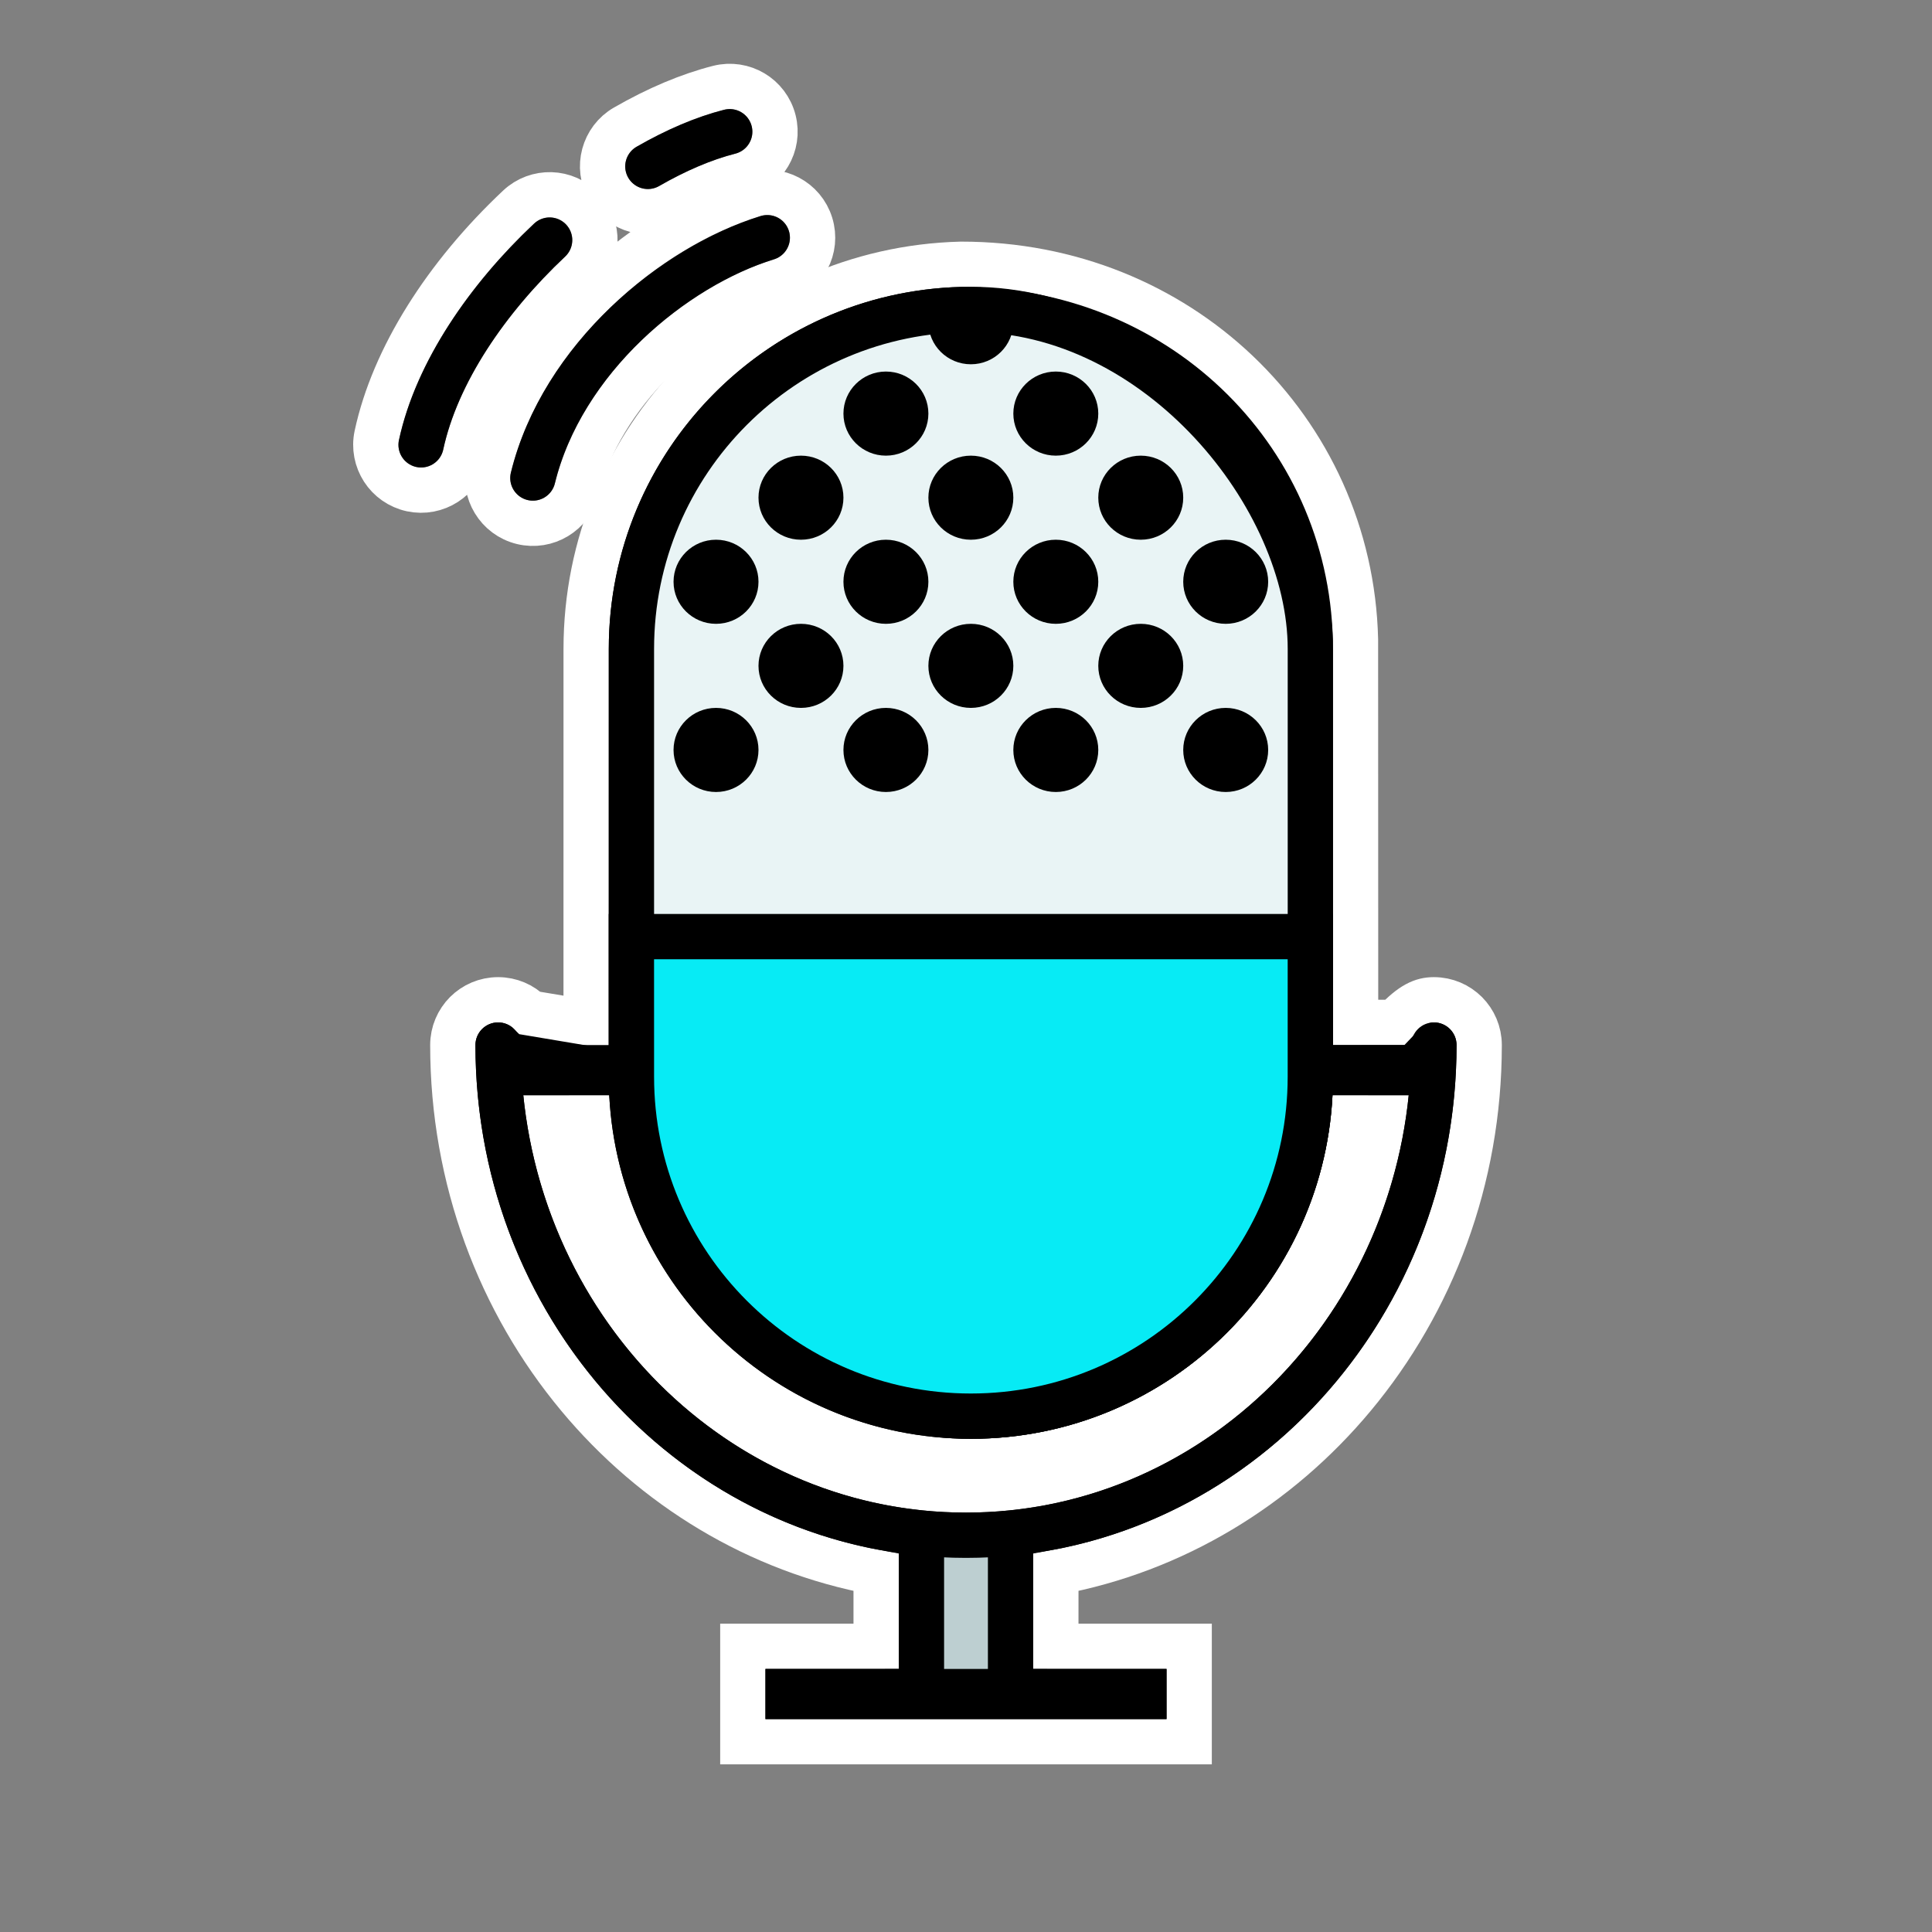 <?xml version="1.0" encoding="UTF-8"?>
<svg width="64px" height="64px" viewBox="0 0 64 64" version="1.1" xmlns="http://www.w3.org/2000/svg" xmlns:xlink="http://www.w3.org/1999/xlink">
    <rect x="0" y="0" width="64" height="64" fill="#808080" stroke="none"/>
    <title>voice</title>
    <g id="voice" stroke="none" stroke-width="1" fill="none" fill-rule="evenodd">
        <rect id="Rectangle" x="0" y="0" width="64" height="64"></rect>
        <g id="编组" transform="translate(12.5, 3)">
            <path d="M19.338,5.754 C15.889,5.84 12.78,7.296 10.535,9.599 C8.296,11.895 6.917,15.034 6.917,18.495 L6.916,30.869 L5.06,30.558 C4.789,30.287 4.414,30.119 4,30.119 C3.586,30.119 3.211,30.287 2.939,30.558 C2.668,30.83 2.5,31.205 2.5,31.619 C2.5,36.07 4.072,40.139 6.667,43.253 C9.166,46.253 12.614,48.366 16.523,49.086 L16.523,51.535 L12.107,51.536 L12.107,54.696 L26.893,54.696 L26.893,51.536 L22.476,51.535 L22.477,49.086 C26.385,48.366 29.834,46.253 32.333,43.253 C34.928,40.139 36.5,36.07 36.5,31.619 C36.5,31.205 36.332,30.83 36.061,30.558 C35.789,30.287 35.414,30.119 35,30.119 C34.623,30.119 34.278,30.258 33.701,30.868 L32.406,30.869 L32.402,18.181 C32.318,14.709 30.846,11.58 28.479,9.33 C26.15,7.117 22.953,5.752 19.338,5.754 Z" id="wb" stroke="#FFFFFF" stroke-width="1.5" fill="#000000" fill-rule="nonzero"></path>
            <path d="M31.641,33.279 C31.322,39.619 26.081,44.662 19.661,44.662 C13.242,44.662 8.001,39.619 7.682,33.279 L4.834,33.28 C5.623,41.059 11.895,47.107 19.5,47.107 C27.105,47.107 33.377,41.059 34.166,33.28 L31.641,33.279 Z" id="wb" fill="#FFFFFF" fill-rule="nonzero"></path>
            <path d="M14.351,4.431 C14.229,4.035 13.958,3.726 13.618,3.547 C13.279,3.368 12.871,3.318 12.475,3.44 C8.519,4.663 4.708,8.339 3.696,12.479 C3.597,12.881 3.671,13.285 3.871,13.613 C4.07,13.941 4.394,14.194 4.797,14.292 C5.199,14.39 5.603,14.316 5.931,14.117 C6.259,13.918 6.512,13.594 6.61,13.191 C7.373,10.072 10.351,7.237 13.361,6.307 C13.757,6.184 14.065,5.913 14.244,5.574 C14.424,5.234 14.473,4.826 14.351,4.431 Z M6.8,3.925 C6.516,3.623 6.137,3.465 5.754,3.453 C5.37,3.442 4.982,3.576 4.68,3.86 C2.26,6.136 0.535,8.854 -0.017,11.42 C-0.105,11.825 -0.019,12.227 0.189,12.55 C0.397,12.872 0.728,13.115 1.133,13.203 C1.538,13.29 1.94,13.205 2.263,12.996 C2.585,12.788 2.828,12.457 2.915,12.052 C3.343,10.067 4.769,7.895 6.736,6.045 C7.037,5.761 7.195,5.382 7.207,4.998 C7.219,4.615 7.084,4.226 6.8,3.925 Z M13.127,0.994 C13.025,0.593 12.77,0.27 12.441,0.074 C12.111,-0.122 11.706,-0.193 11.304,-0.091 C10.324,0.158 9.275,0.601 8.213,1.212 C7.854,1.418 7.613,1.751 7.513,2.122 C7.413,2.492 7.455,2.901 7.662,3.26 C7.868,3.619 8.201,3.86 8.571,3.96 C8.942,4.06 9.351,4.018 9.71,3.812 C10.528,3.341 11.322,3 12.042,2.817 C12.444,2.715 12.766,2.46 12.962,2.13 C13.159,1.8 13.229,1.396 13.127,0.994 Z" id="wb" stroke="#FFFFFF" stroke-width="1.5" fill-rule="nonzero"></path>
            <rect id="Mask" stroke="#000000" stroke-width="1.5" fill="#E9F4F5" x="8.417" y="7.25" width="22.49" height="36.662" rx="11.245"></rect>
            <path d="M30.906,28.027 L8.416,28.027 L8.417,32.668 C8.417,35.773 9.675,38.584 11.71,40.619 C13.745,42.654 16.556,43.912 19.661,43.912 C22.767,43.912 25.578,42.654 27.613,40.619 C29.648,38.584 30.906,35.773 30.906,32.667 L30.906,28.027 Z" id="形状结合" stroke="#000000" stroke-width="1.5" fill="#07EBF5"></path>
            <path d="M16.847,20.45 C17.625,20.45 18.254,21.074 18.254,21.843 C18.254,22.612 17.625,23.236 16.847,23.236 C16.07,23.236 15.44,22.612 15.44,21.843 C15.44,21.074 16.07,20.45 16.847,20.45 Z M11.219,20.45 C11.997,20.45 12.626,21.074 12.626,21.843 C12.626,22.612 11.997,23.236 11.219,23.236 C10.442,23.236 9.812,22.612 9.812,21.843 C9.812,21.074 10.442,20.45 11.219,20.45 Z M22.475,20.45 C23.253,20.45 23.882,21.074 23.882,21.843 C23.882,22.612 23.253,23.236 22.475,23.236 C21.698,23.236 21.068,22.612 21.068,21.843 C21.068,21.074 21.698,20.45 22.475,20.45 Z M28.103,20.45 C28.88,20.45 29.51,21.074 29.51,21.843 C29.51,22.612 28.88,23.236 28.103,23.236 C27.326,23.236 26.696,22.612 26.696,21.843 C26.696,21.074 27.326,20.45 28.103,20.45 Z M14.033,17.665 C14.811,17.665 15.44,18.288 15.44,19.057 C15.44,19.827 14.811,20.45 14.033,20.45 C13.256,20.45 12.626,19.827 12.626,19.057 C12.626,18.288 13.256,17.665 14.033,17.665 Z M19.661,17.665 C20.439,17.665 21.068,18.288 21.068,19.057 C21.068,19.827 20.439,20.45 19.661,20.45 C18.884,20.45 18.254,19.827 18.254,19.057 C18.254,18.288 18.884,17.665 19.661,17.665 Z M25.289,17.665 C26.066,17.665 26.696,18.288 26.696,19.057 C26.696,19.827 26.066,20.45 25.289,20.45 C24.512,20.45 23.882,19.827 23.882,19.057 C23.882,18.288 24.512,17.665 25.289,17.665 Z M16.847,14.879 C17.625,14.879 18.254,15.503 18.254,16.272 C18.254,17.041 17.625,17.665 16.847,17.665 C16.07,17.665 15.44,17.041 15.44,16.272 C15.44,15.503 16.07,14.879 16.847,14.879 Z M11.219,14.879 C11.997,14.879 12.626,15.503 12.626,16.272 C12.626,17.041 11.997,17.665 11.219,17.665 C10.442,17.665 9.812,17.041 9.812,16.272 C9.812,15.503 10.442,14.879 11.219,14.879 Z M22.475,14.879 C23.253,14.879 23.882,15.503 23.882,16.272 C23.882,17.041 23.253,17.665 22.475,17.665 C21.698,17.665 21.068,17.041 21.068,16.272 C21.068,15.503 21.698,14.879 22.475,14.879 Z M28.103,14.879 C28.88,14.879 29.51,15.503 29.51,16.272 C29.51,17.041 28.88,17.665 28.103,17.665 C27.326,17.665 26.696,17.041 26.696,16.272 C26.696,15.503 27.326,14.879 28.103,14.879 Z M19.661,12.094 C20.439,12.094 21.068,12.717 21.068,13.486 C21.068,14.256 20.439,14.879 19.661,14.879 C18.884,14.879 18.254,14.256 18.254,13.486 C18.254,12.717 18.884,12.094 19.661,12.094 Z M14.033,12.094 C14.811,12.094 15.44,12.717 15.44,13.486 C15.44,14.256 14.811,14.879 14.033,14.879 C13.256,14.879 12.626,14.256 12.626,13.486 C12.626,12.717 13.256,12.094 14.033,12.094 Z M25.289,12.094 C26.066,12.094 26.696,12.717 26.696,13.486 C26.696,14.256 26.066,14.879 25.289,14.879 C24.512,14.879 23.882,14.256 23.882,13.486 C23.882,12.717 24.512,12.094 25.289,12.094 Z M22.475,9.308 C23.253,9.308 23.882,9.932 23.882,10.701 C23.882,11.47 23.253,12.094 22.475,12.094 C21.698,12.094 21.068,11.47 21.068,10.701 C21.068,9.932 21.698,9.308 22.475,9.308 Z M16.847,9.308 C17.625,9.308 18.254,9.932 18.254,10.701 C18.254,11.47 17.625,12.094 16.847,12.094 C16.07,12.094 15.44,11.47 15.44,10.701 C15.44,9.932 16.07,9.308 16.847,9.308 Z M18.254,7.674 C18.254,6.905 21.068,6.905 21.068,7.674 C21.068,8.443 20.439,9.067 19.661,9.067 C18.884,9.067 18.254,8.443 18.254,7.674 Z" id="形状结合" fill="#000000"></path>
            <rect id="Rectangle-" fill="#BDCFD1" x="17.655" y="47.857" width="3.321" height="5.536"></rect>
            <line x1="20.976" y1="47.857" x2="20.976" y2="53.762" id="Path-" stroke="#000000" stroke-width="1.5"></line>
            <line x1="18.024" y1="47.857" x2="18.024" y2="53.762" id="Path-" stroke="#000000" stroke-width="1.5"></line>
            <path d="M35,30.869 C35.414,30.869 35.75,31.205 35.75,31.619 C35.75,40.994 28.483,48.607 19.5,48.607 C10.517,48.607 3.25,40.994 3.25,31.619 C3.25,31.205 3.586,30.869 4,30.869 C4.414,30.869 4.75,31.205 4.75,31.619 C4.75,40.18 11.362,47.107 19.5,47.107 C27.638,47.107 34.25,40.18 34.25,31.619 C34.25,31.205 34.586,30.869 35,30.869 Z" id="Rectangle--" fill="#000000" fill-rule="nonzero"></path>
            <rect id="Combined-Shape" fill="#000000" x="12.857" y="52.286" width="13.286" height="1.661"></rect>
            <rect id="Rectangle-" fill="#000000" x="4" y="31.619" width="4.429" height="1.661"></rect>
            <rect id="Rectangle" fill="#000000" x="30.571" y="31.619" width="4.429" height="1.661"></rect>
            <path d="M12.918,12.835 C11.949,8.874 8.243,5.828 5.153,4.874" id="Oval-" stroke="#000000" stroke-width="1.5" stroke-linecap="round" transform="translate(9.035, 8.854) scale(-1, 1) translate(-9.035, -8.854) "></path>
            <path d="M11.673,11.736 C11.156,9.336 9.471,6.887 7.415,4.953 M4.161,2.512 C3.233,1.978 2.31,1.582 1.449,1.363" id="形状" stroke="#000000" stroke-width="1.5" stroke-linecap="round" transform="translate(6.561, 6.55) scale(-1, 1) translate(-6.561, -6.55) "></path>
        </g>
    </g>
</svg>